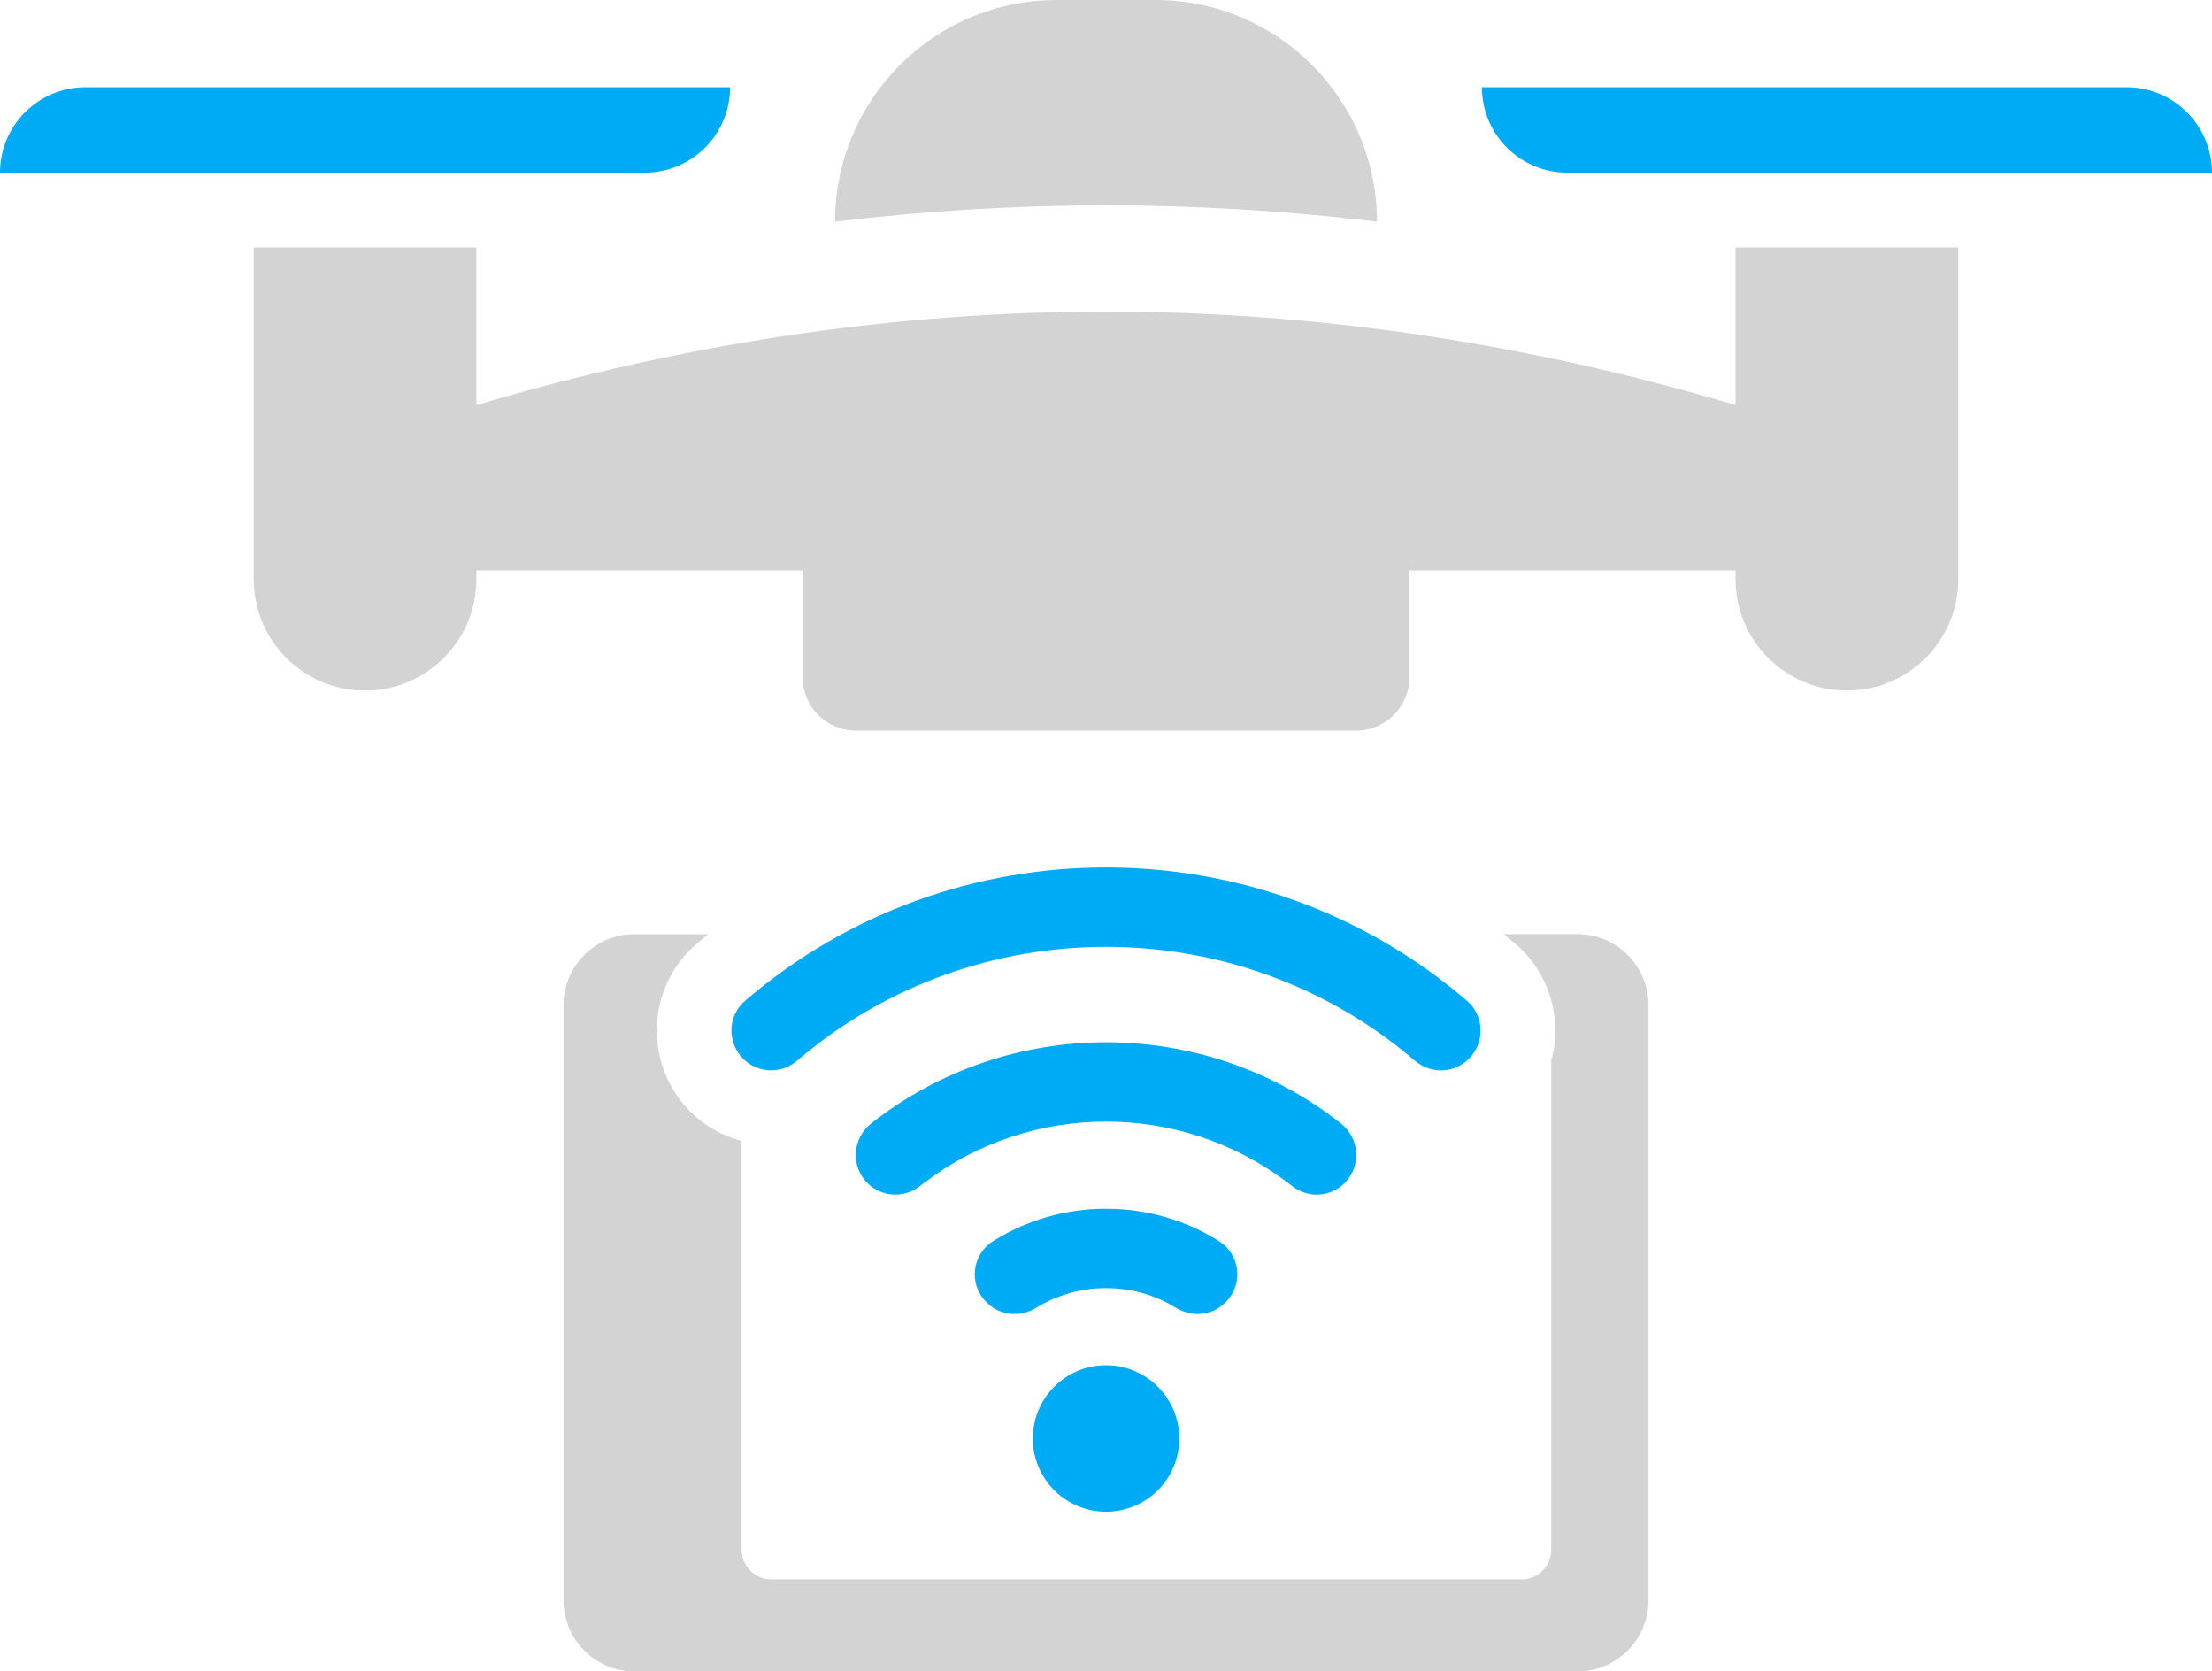 <?xml version='1.0' encoding='utf-8'?>
<svg xmlns="http://www.w3.org/2000/svg" id="Layer_2" data-name="Layer 2" viewBox="0 0 124.767 94.248">
  <g id="Color" fill="#00ABF6">
    <path d="M41.182,4.918H4.817C2.157,4.918,0,7.075,0,9.735h36.364c2.661,0,4.817-2.157,4.817-4.817Z" />
    <path d="M88.402,9.735h36.364c0-2.661-2.157-4.817-4.817-4.817h-36.364c0,2.661,2.157,4.817,4.817,4.817Z" />
    <path d="M69.089,73.466l.058-.058c1.001-.999.81-2.67-.386-3.423-1.891-1.19-4.082-1.827-6.373-1.827s-4.481.636-6.374,1.826c-1.198.753-1.39,2.426-.389,3.426l.054.054c.742.742,1.883.821,2.777.273,1.172-.719,2.522-1.104,3.932-1.104s2.758.384,3.928,1.103c.893.548,2.032.47,2.774-.27Z" />
    <path d="M72.888,66.884c.888.7,2.158.624,2.958-.176.953-.953.848-2.521-.21-3.356-7.741-6.108-18.76-6.108-26.501,0-1.058.835-1.163,2.403-.21,3.356.8.8,2.069.875,2.957.176.117-.092.236-.183.355-.272,5.989-4.49,14.298-4.49,20.295,0,.12.089.238.18.355.272Z" />
    <path d="M79.811,59.814c.891.761,2.213.717,3.041-.111.912-.912.88-2.42-.098-3.261-11.678-10.04-29.068-10.04-40.74.001-.977.84-1.008,2.347-.097,3.258.83.83,2.157.871,3.047.105.065-.056.13-.111.195-.167,9.927-8.331,24.524-8.331,34.444,0,.069.058.138.116.207.175Z" />
    <path d="M62.386,76.981c-2.282,0-4.131,1.85-4.131,4.131s1.849,4.131,4.131,4.131,4.131-1.85,4.131-4.131-1.85-4.131-4.131-4.131Z" />
  </g>
  <g id="Grey" fill="#D3D3D3">
    <path d="M77.665,12.5h0c0-6.904-5.596-12.5-12.5-12.5h-5.563c-6.903,0-12.5,5.596-12.5,12.5h0c10.182-1.231,20.38-1.231,30.562,0Z" />
    <path d="M97.895,22.841c-23.674-7.028-47.348-7.028-71.022,0v-8.891h-12.563v18.709c0,3.469,2.812,6.281,6.281,6.281s6.281-2.812,6.281-6.281v-.493h18.399v6.022c0,1.663,1.348,3.011,3.011,3.011h28.202c1.663,0,3.011-1.348,3.011-3.011v-6.022h18.399v.493c0,3.469,2.812,6.281,6.281,6.281s6.281-2.812,6.281-6.281V13.95h-12.563v8.891Z" />
    <path d="M88.985,52.673h-4.161c.229.187.458.379.68.572,1.343,1.156,2.156,2.842,2.222,4.619.024.662-.054,1.319-.229,1.945v27.58c0,.915-.741,1.668-1.668,1.668h-42.327c-.927,0-1.668-.753-1.668-1.668v-23.051c-1.066-.277-2.071-.831-2.896-1.656-1.271-1.27-1.957-3.029-1.891-4.817.066-1.776.873-3.462,2.216-4.619.223-.193.452-.385.68-.572h-4.155c-2.216,0-4.004,1.801-4.004,3.998v33.571c0,2.204,1.788,4.005,4.004,4.005h53.196c2.204,0,3.998-1.8,3.998-4.005v-33.571c0-2.198-1.794-3.998-3.998-3.998Z" />
  </g>
</svg>